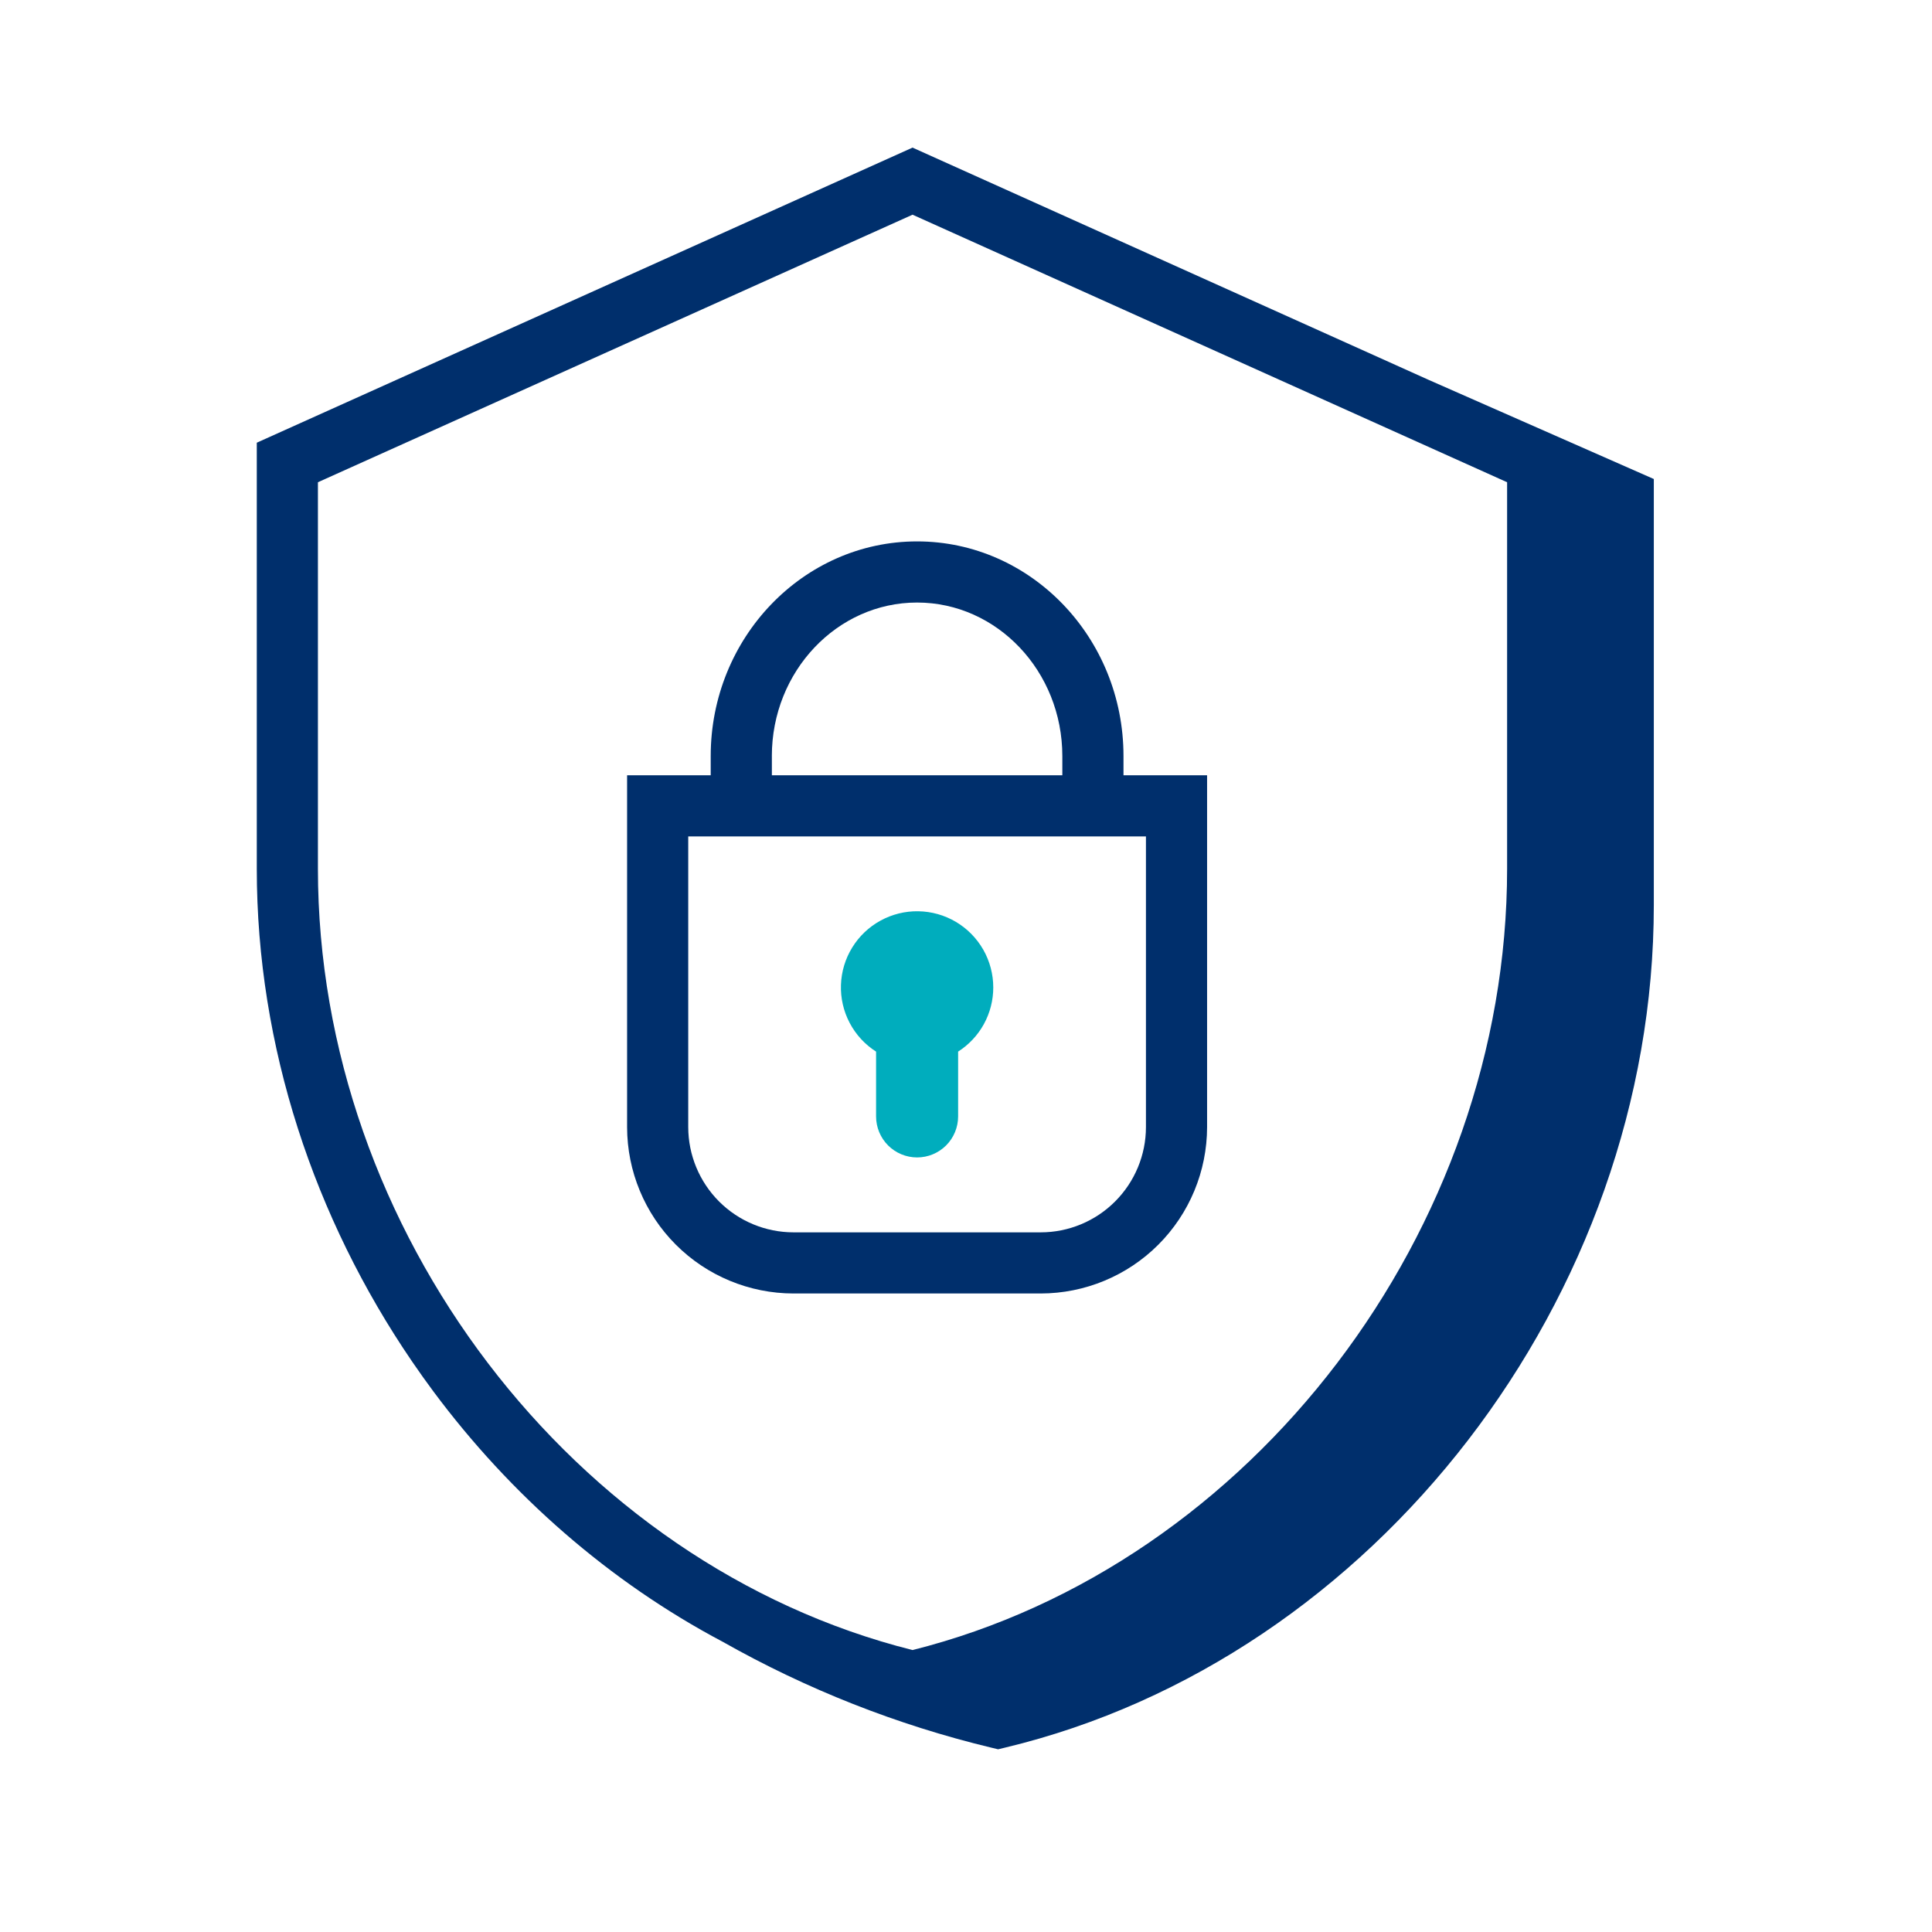 <svg width="79" height="79" viewBox="0 0 79 79" fill="none" xmlns="http://www.w3.org/2000/svg">
<path fill-rule="evenodd" clip-rule="evenodd" d="M40.615 40.379C40.615 39.838 40.475 39.306 40.208 38.836C39.94 38.366 39.555 37.974 39.09 37.697C38.624 37.421 38.095 37.271 37.554 37.262C37.013 37.252 36.479 37.384 36.005 37.644C35.53 37.903 35.131 38.282 34.848 38.743C34.564 39.203 34.405 39.73 34.387 40.271C34.368 40.811 34.491 41.347 34.743 41.826C34.995 42.305 35.367 42.71 35.823 43.001V45.65C35.823 46.095 36 46.522 36.314 46.837C36.629 47.151 37.056 47.328 37.501 47.328C37.945 47.328 38.372 47.151 38.687 46.837C39.001 46.522 39.178 46.095 39.178 45.65V43C39.618 42.719 39.981 42.332 40.232 41.874C40.483 41.416 40.615 40.902 40.615 40.379Z" fill="#00ADBD"/>
<path fill-rule="evenodd" clip-rule="evenodd" d="M31.561 30.915C31.561 27.454 34.225 24.638 37.499 24.638C40.775 24.638 43.439 27.454 43.439 30.915V31.701H31.562V30.915H31.561ZM46.858 34.201V46.088C46.857 47.229 46.403 48.322 45.596 49.129C44.79 49.936 43.697 50.39 42.556 50.391H32.446C31.305 50.39 30.211 49.936 29.404 49.13C28.598 48.323 28.144 47.229 28.142 46.088V34.201H46.858ZM29.062 31.701H25.642V46.088C25.644 47.892 26.361 49.621 27.637 50.897C28.912 52.172 30.641 52.889 32.445 52.891H42.555C44.359 52.889 46.088 52.172 47.363 50.897C48.639 49.621 49.356 47.892 49.358 46.088V31.701H45.94V30.915C45.94 26.075 42.154 22.138 37.5 22.138C32.846 22.138 29.061 26.075 29.061 30.915V31.701H29.062Z" fill="#002F6C"/>
<path fill-rule="evenodd" clip-rule="evenodd" d="M61.626 35.527C61.626 50.313 51.194 63.989 37.314 67.471C23.432 63.989 13 50.312 13 35.527V19.719L37.314 8.779L61.626 19.719V35.527ZM58.42 15.534L37.314 6.036L10.5 18.102V35.527C10.5 42.801 12.858 49.823 16.845 55.665L16.892 55.733C17.159 56.123 17.433 56.508 17.715 56.887C20.874 61.137 24.919 64.682 29.552 67.133C32.99 69.078 36.682 70.534 40.522 71.459L40.813 71.529L41.104 71.459C56.224 67.834 67.625 53.024 67.625 37.01V19.587L58.42 15.534Z" fill="#002F6C"/>
</svg>
